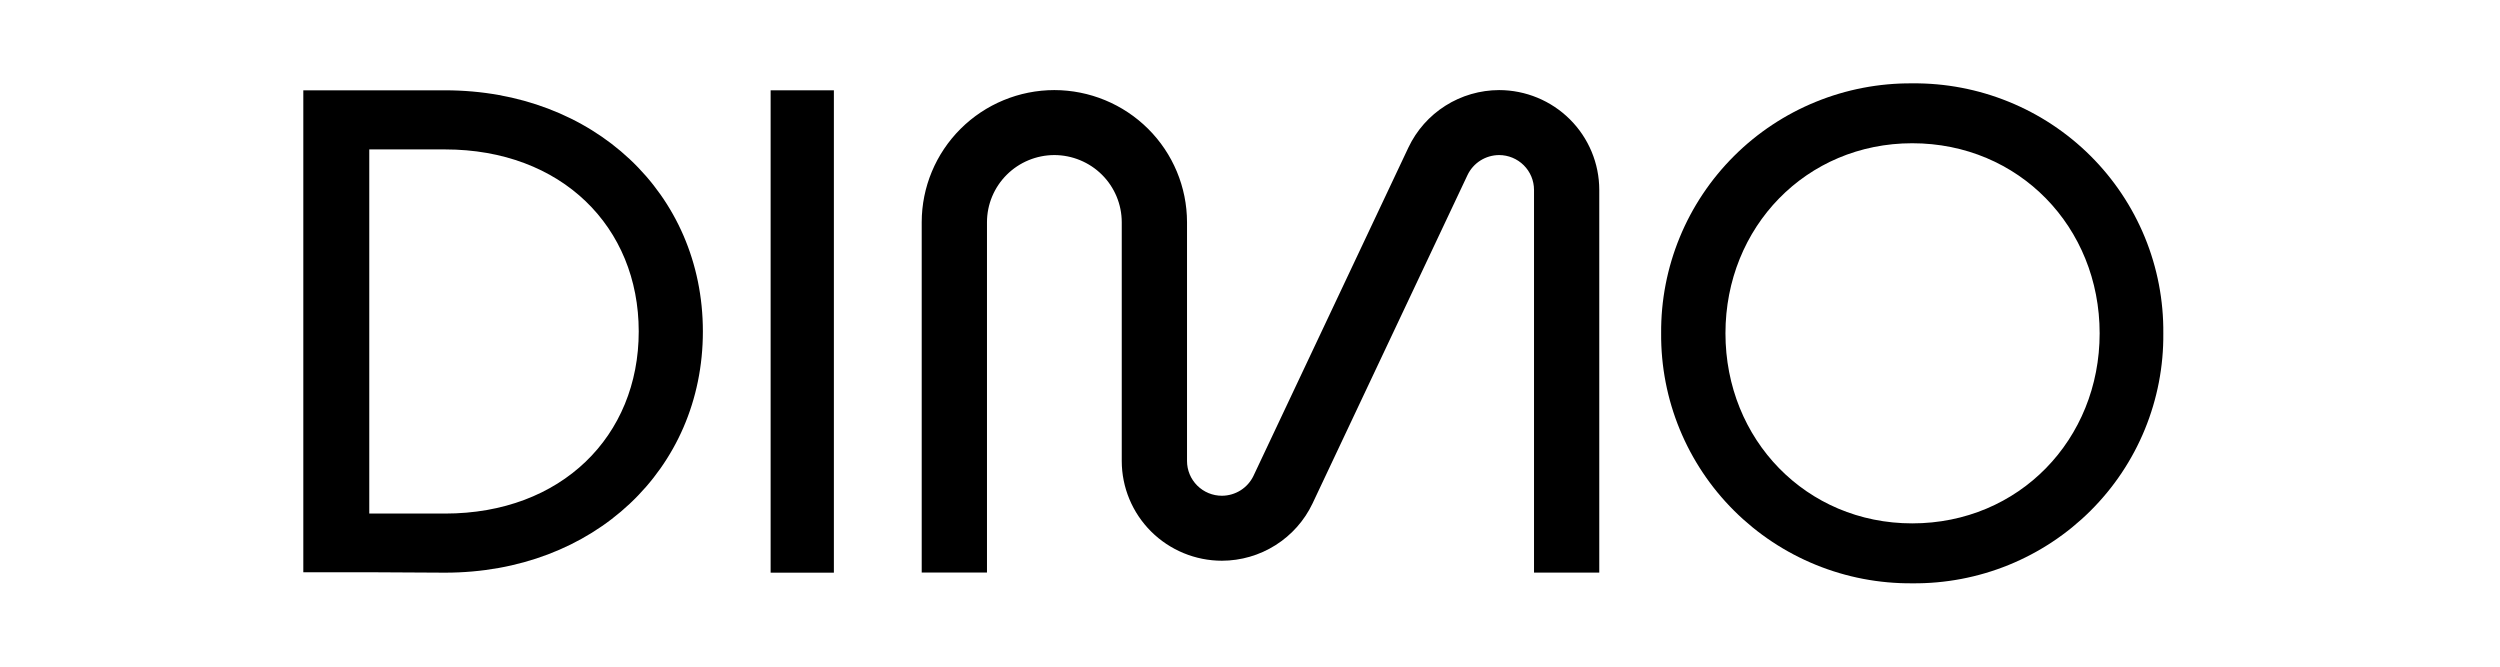 <svg width="120" height="32" viewBox="0 0 120 32" fill="none" xmlns="http://www.w3.org/2000/svg">
<g clip-path="url(#clip0_1822_168571)">
<path fill-rule="evenodd" clip-rule="evenodd" d="M87.16 27.112C88.627 27.711 90.201 28.012 91.787 27.999C93.373 28.015 94.948 27.715 96.417 27.118C97.886 26.52 99.22 25.637 100.342 24.52C101.465 23.403 102.352 22.074 102.952 20.611C103.552 19.148 103.854 17.581 103.839 16.001C103.854 14.421 103.553 12.853 102.953 11.39C102.352 9.928 101.466 8.599 100.344 7.481C99.221 6.364 97.887 5.48 96.417 4.883C94.948 4.285 93.374 3.985 91.787 4.001C90.201 3.988 88.628 4.289 87.16 4.888C85.692 5.486 84.358 6.369 83.237 7.486C82.116 8.603 81.228 9.931 80.627 11.392C80.026 12.854 79.722 14.42 79.735 15.999C79.722 17.578 80.025 19.145 80.626 20.606C81.227 22.068 82.114 23.396 83.236 24.513C84.358 25.63 85.692 26.514 87.16 27.112ZM100.783 15.999C100.783 21.099 96.909 25.122 91.787 25.122C86.697 25.122 82.822 21.101 82.822 15.999C82.822 10.897 86.697 6.876 91.787 6.876C96.909 6.876 100.783 10.899 100.783 15.999Z" fill="currentColor"/>
<path d="M73.633 27.486H76.765V9.112C76.764 7.843 76.256 6.626 75.355 5.728C74.454 4.831 73.232 4.326 71.957 4.324C71.045 4.327 70.152 4.586 69.382 5.073C68.611 5.56 67.996 6.255 67.606 7.076L60.169 22.837C60.033 23.123 59.818 23.365 59.55 23.535C59.281 23.704 58.97 23.795 58.652 23.796C58.432 23.796 58.214 23.753 58.011 23.669C57.807 23.585 57.623 23.462 57.467 23.307C57.312 23.152 57.188 22.968 57.104 22.766C57.02 22.564 56.977 22.347 56.977 22.127V10.665C56.975 8.984 56.303 7.372 55.109 6.183C53.915 4.995 52.297 4.326 50.608 4.324C48.92 4.326 47.302 4.995 46.108 6.184C44.915 7.373 44.244 8.984 44.242 10.665V27.483H47.375V10.665C47.376 9.811 47.717 8.993 48.323 8.389C48.929 7.785 49.751 7.445 50.608 7.443C51.466 7.445 52.288 7.784 52.895 8.388C53.501 8.992 53.843 9.811 53.844 10.665V22.127C53.845 23.397 54.352 24.614 55.253 25.512C56.155 26.409 57.377 26.914 58.652 26.915C59.564 26.913 60.457 26.654 61.228 26.166C61.998 25.679 62.614 24.985 63.003 24.163L70.44 8.403C70.576 8.117 70.791 7.875 71.059 7.705C71.328 7.535 71.639 7.445 71.957 7.443C72.401 7.444 72.827 7.62 73.141 7.933C73.455 8.246 73.632 8.67 73.633 9.112V27.486Z" fill="currentColor"/>
<path d="M36.99 4.335H40.026V27.488H36.99V4.335Z" fill="currentColor"/>
<path fill-rule="evenodd" clip-rule="evenodd" d="M33.738 15.91C33.738 9.289 28.498 4.335 21.36 4.335H14.559L14.559 27.468H17.725L21.36 27.488C28.498 27.488 33.738 22.531 33.738 15.91ZM17.725 7.172L21.36 7.172C26.96 7.172 30.659 10.89 30.659 15.91C30.659 20.931 26.96 24.651 21.36 24.651H17.725V7.172Z" fill="currentColor"/>
</g>
<defs>
<clipPath id="clip0_1822_168571">
<rect width="89.4" height="24" fill="white" transform="translate(14.559 4)"/>
</clipPath>
</defs>
</svg>
